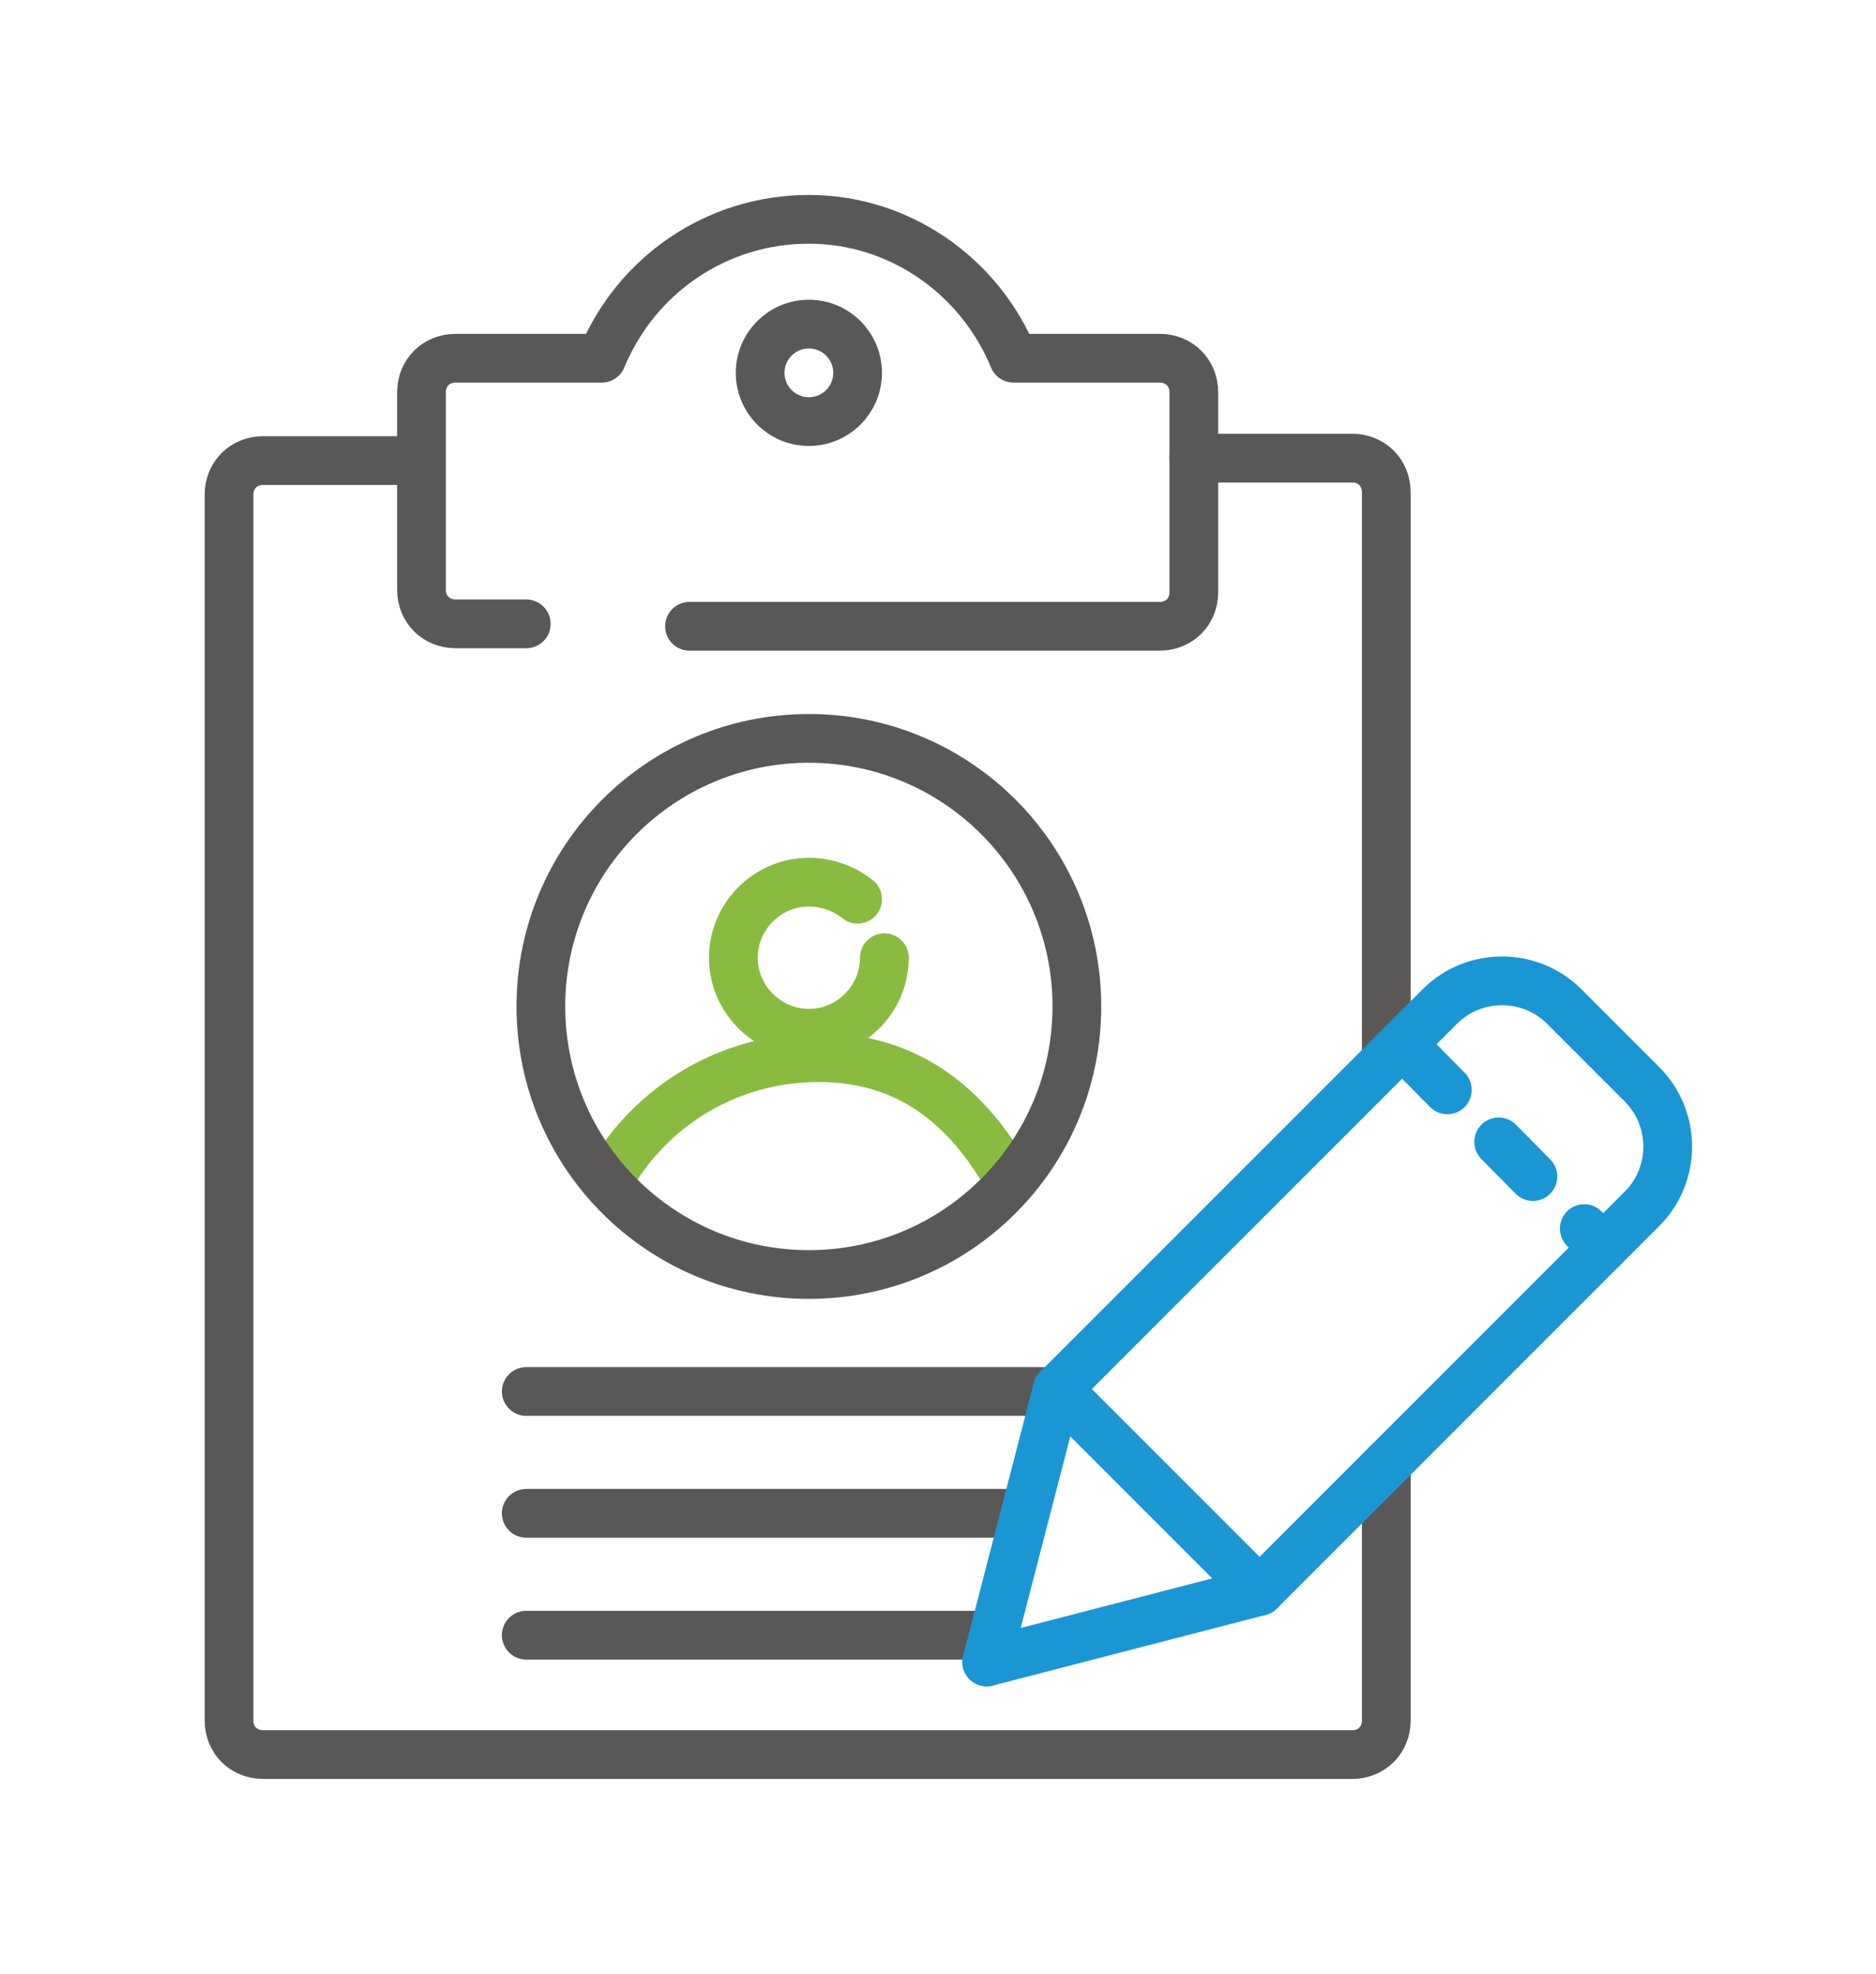 <?xml version="1.0" encoding="utf-8"?>
<!-- Generator: Adobe Illustrator 19.0.0, SVG Export Plug-In . SVG Version: 6.00 Build 0)  -->
<svg version="1.2" baseProfile="tiny" id="Layer_1" xmlns="http://www.w3.org/2000/svg" xmlns:xlink="http://www.w3.org/1999/xlink"
	 x="0px" y="0px" width="77px" height="81px" viewBox="-259 380.9 77 81" xml:space="preserve">
<path id="XMLID_654_" fill="none" stroke="#595857" stroke-width="2" stroke-linecap="round" stroke-miterlimit="10" d="M-202.1,441
	v10.5c0,0.8-0.6,1.4-1.4,1.4h-44.7c-0.8,0-1.4-0.6-1.4-1.4v-50.3c0-0.8,0.6-1.4,1.4-1.4h6.5"/>
<path id="XMLID_653_" fill="none" stroke="#595857" stroke-width="2" stroke-linecap="round" stroke-miterlimit="10" d="M-210,399.7
	h6.5c0.8,0,1.4,0.6,1.4,1.4v23.1"/>
<path id="XMLID_401_" fill="none" stroke="#595857" stroke-width="2" stroke-linecap="round" stroke-linejoin="round" stroke-miterlimit="10" d="
	M-230.7,406.6h19.3c0.8,0,1.4-0.6,1.4-1.4V397c0-0.8-0.6-1.4-1.4-1.4h-6l0,0c-1.4-3.4-4.7-5.7-8.4-5.7c-3.8,0-7.1,2.3-8.5,5.7l0,0
	h-6c-0.8,0-1.4,0.6-1.4,1.4v8.1c0,0.8,0.6,1.4,1.4,1.4h2.9"/>
<circle id="XMLID_397_" fill="none" stroke="#595857" stroke-width="2" stroke-miterlimit="10" cx="-225.8" cy="396.2" r="2"/>
<path id="XMLID_403_" fill="none" stroke="#89BB41" stroke-width="2" stroke-linecap="round" stroke-miterlimit="10" d="
	M-222.7,420.2c0,1.7-1.4,3.1-3.1,3.1c-1.7,0-3.1-1.4-3.1-3.1s1.4-3.1,3.1-3.1c0.8,0,1.5,0.3,2,0.7"/>
<path id="XMLID_402_" fill="none" stroke="#89BB41" stroke-width="2" stroke-linecap="round" stroke-miterlimit="10" d="M-234,429.3
	c1.7-3,4.9-5,8.6-5c3.7,0,6.1,2,7.8,5"/>
<circle id="XMLID_326_" fill="none" stroke="#595857" stroke-width="2" stroke-linecap="round" stroke-miterlimit="10" cx="-225.8" cy="422.2" r="11"/>
<line id="XMLID_406_" fill="none" stroke="#595857" stroke-width="2" stroke-linecap="round" stroke-miterlimit="10" x1="-237.4" y1="438" x2="-215.7" y2="438"/>
<line id="XMLID_408_" fill="none" stroke="#595857" stroke-width="2" stroke-linecap="round" stroke-miterlimit="10" x1="-237.4" y1="443" x2="-217.7" y2="443"/>
<line id="XMLID_409_" fill="none" stroke="#595857" stroke-width="2" stroke-linecap="round" stroke-miterlimit="10" x1="-237.4" y1="448" x2="-218.8" y2="448"/>
<g id="XMLID_407_">
	
		<path id="XMLID_412_" fill="none" stroke="#1A96D4" stroke-width="2" stroke-linecap="round" stroke-linejoin="round" stroke-miterlimit="10" d="
		M-191.6,430.5l-15.7,15.7l-8.3-8.3l15.7-15.7c1.4-1.4,3.7-1.4,5.1,0l3.2,3.2C-190.2,426.8-190.2,429.1-191.6,430.5z"/>
	
		<line id="XMLID_411_" fill="none" stroke="#1A96D4" stroke-width="2" stroke-linecap="round" stroke-miterlimit="10" x1="-215.6" y1="437.9" x2="-218.5" y2="449.1"/>
	
		<line id="XMLID_410_" fill="none" stroke="#1A96D4" stroke-width="2" stroke-linecap="round" stroke-miterlimit="10" x1="-218.5" y1="449.1" x2="-207.3" y2="446.2"/>
	
		<line id="XMLID_652_" fill="none" stroke="#1A96D4" stroke-width="2" stroke-linecap="round" stroke-miterlimit="10" stroke-dasharray="2,3" x1="-201" y1="424.2" x2="-193.2" y2="432.1"/>
</g>
</svg>
